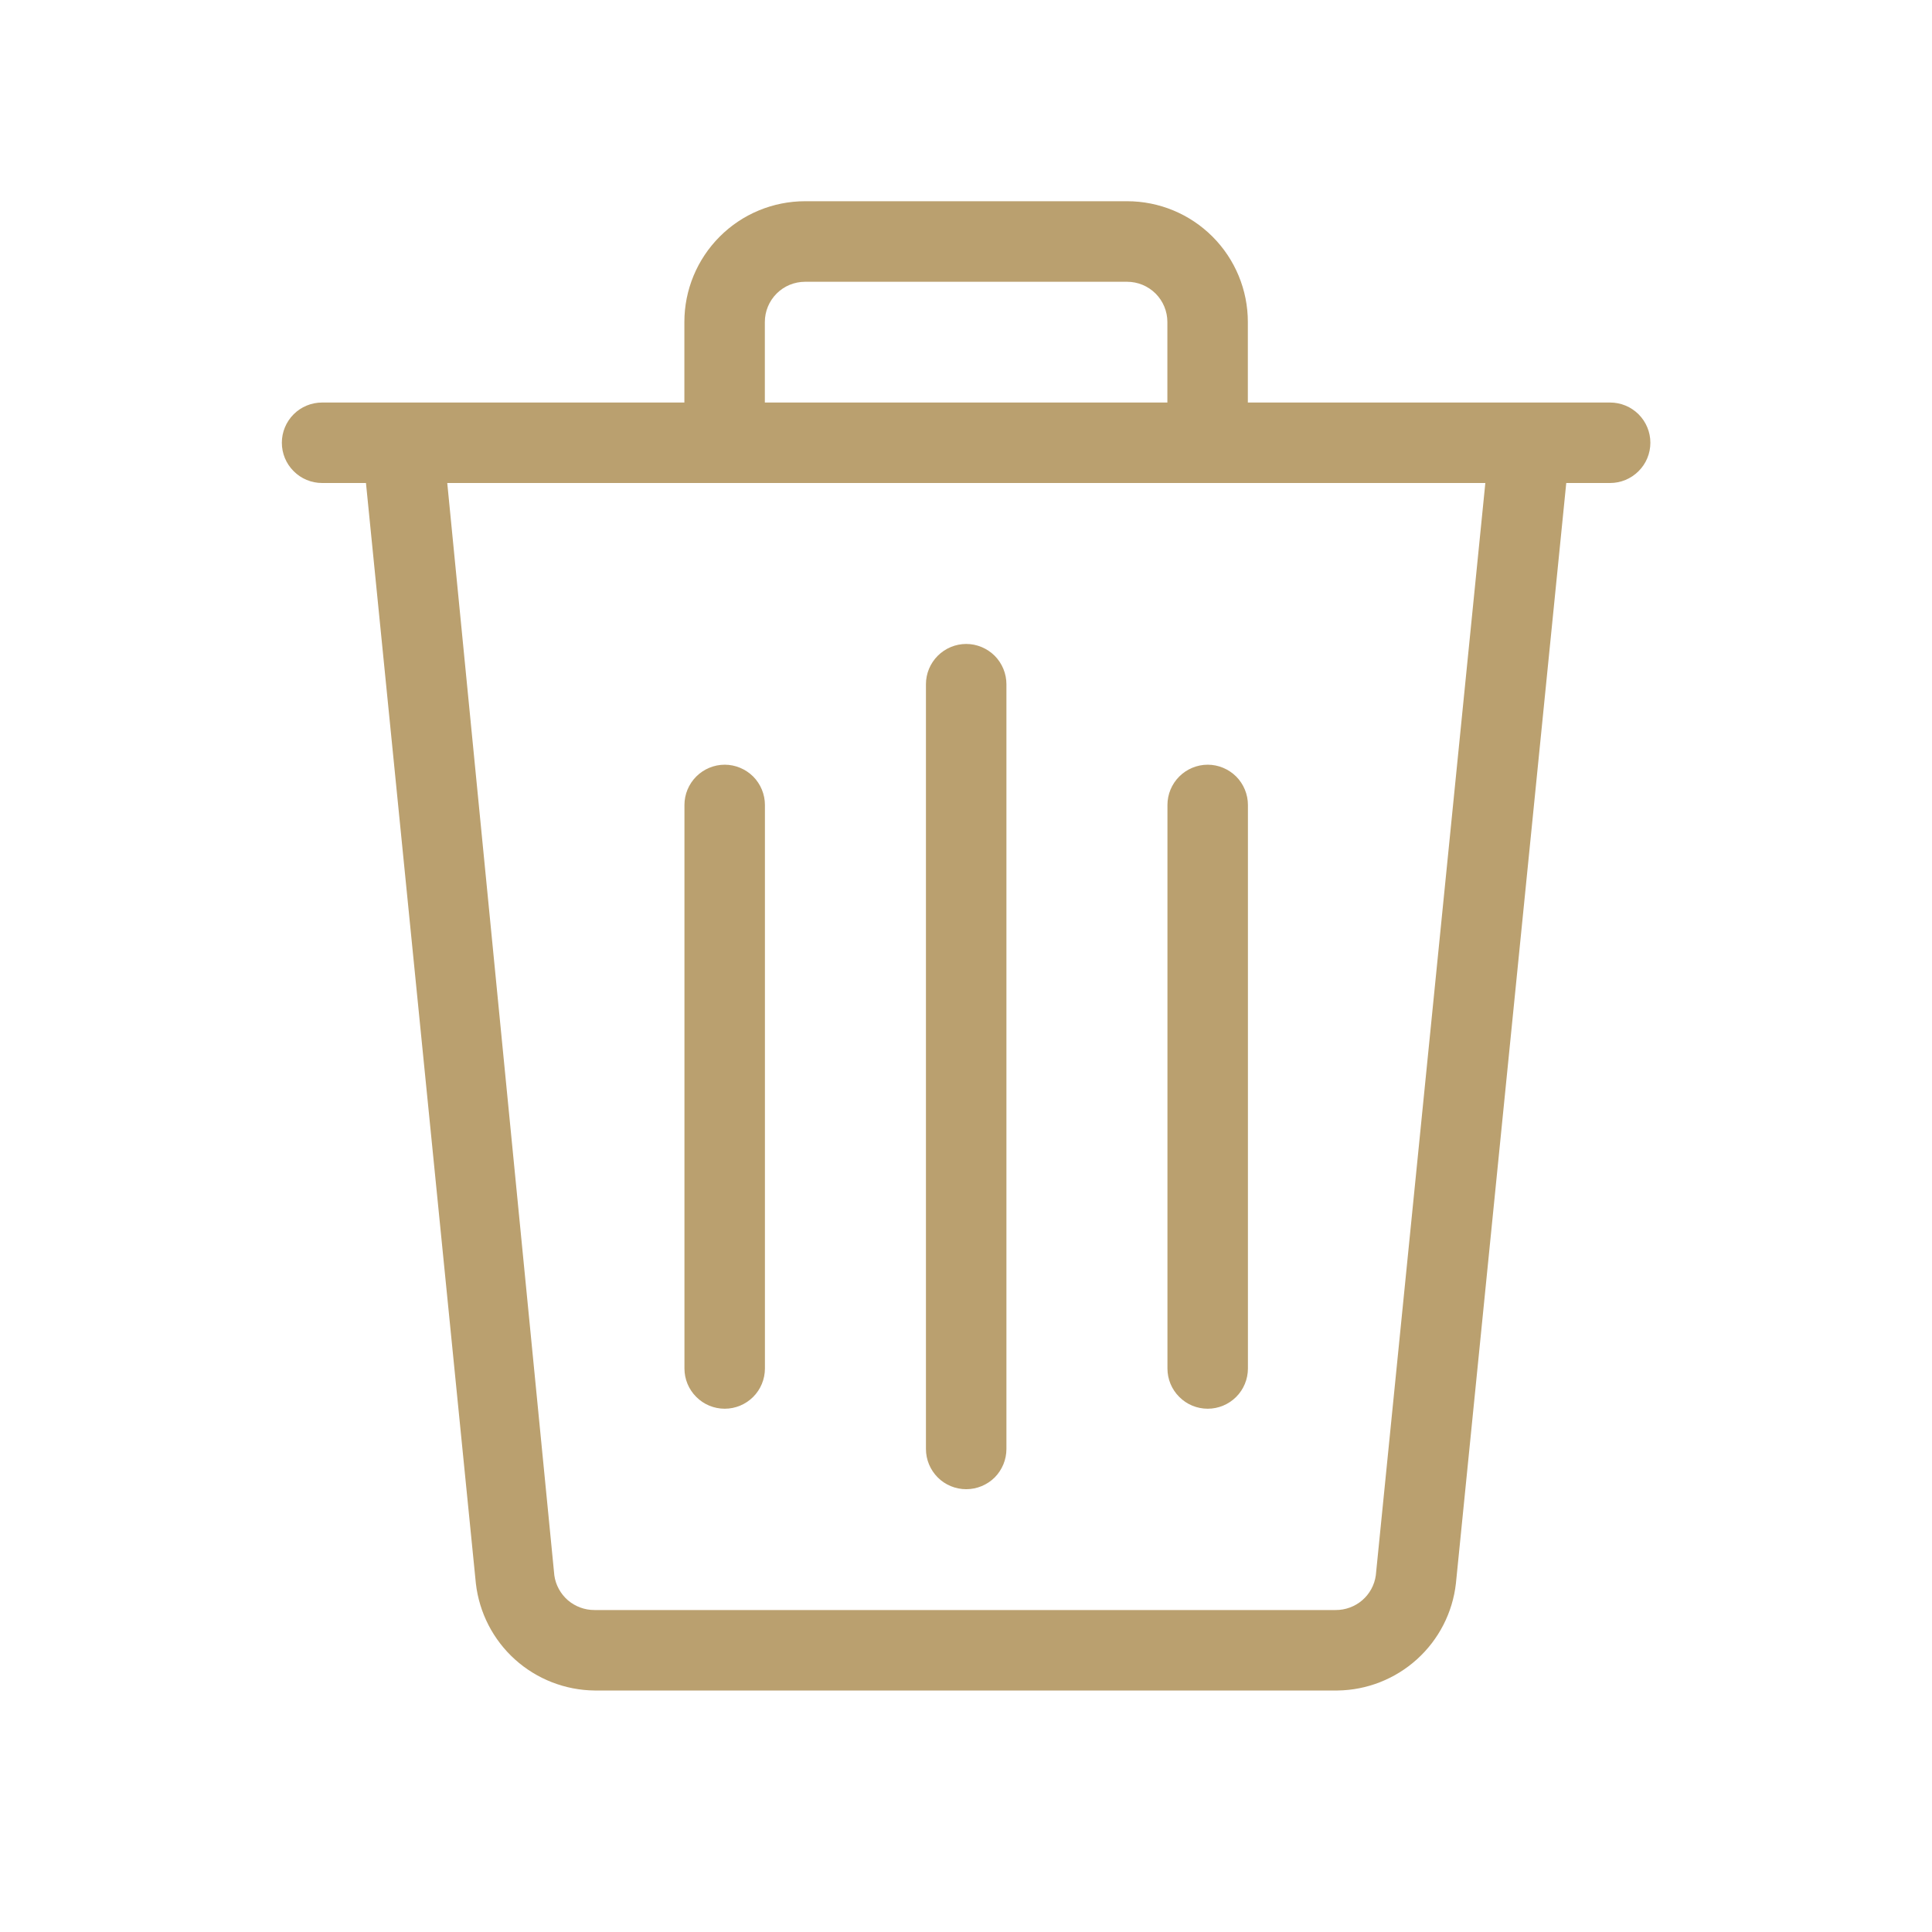 <svg width="26" height="26" viewBox="0 0 26 26" fill="none" xmlns="http://www.w3.org/2000/svg">
<path d="M15.168 2.708H10.835C10.404 2.708 9.99 2.879 9.686 3.184C9.381 3.489 9.21 3.902 9.21 4.333V5.417H4.335C4.191 5.417 4.053 5.474 3.952 5.575C3.85 5.677 3.793 5.815 3.793 5.958C3.793 6.102 3.85 6.24 3.952 6.341C4.053 6.443 4.191 6.5 4.335 6.5H4.925L6.404 21.309C6.449 21.703 6.636 22.067 6.93 22.332C7.224 22.597 7.606 22.746 8.002 22.75H18.001C18.396 22.745 18.776 22.595 19.069 22.33C19.362 22.065 19.549 21.702 19.593 21.309L21.078 6.5H21.668C21.812 6.5 21.949 6.443 22.051 6.341C22.153 6.24 22.21 6.102 22.21 5.958C22.21 5.815 22.153 5.677 22.051 5.575C21.949 5.474 21.812 5.417 21.668 5.417H16.793V4.333C16.793 3.902 16.622 3.489 16.317 3.184C16.012 2.879 15.599 2.708 15.168 2.708ZM10.293 4.333C10.293 4.19 10.35 4.052 10.452 3.95C10.553 3.849 10.691 3.792 10.835 3.792H15.168C15.312 3.792 15.449 3.849 15.551 3.95C15.653 4.052 15.71 4.19 15.71 4.333V5.417H10.293V4.333ZM19.989 6.5L18.515 21.201C18.497 21.331 18.432 21.45 18.332 21.536C18.233 21.621 18.105 21.668 17.974 21.667H8.002C7.87 21.668 7.743 21.621 7.643 21.536C7.544 21.45 7.478 21.331 7.46 21.201L6.019 6.5H19.989Z" fill="#BAA06F"/>
<path d="M13.003 20.041C13.146 20.041 13.284 19.984 13.386 19.883C13.487 19.781 13.544 19.643 13.544 19.5V9.208C13.544 9.065 13.487 8.927 13.386 8.825C13.284 8.724 13.146 8.666 13.003 8.666C12.859 8.666 12.721 8.724 12.62 8.825C12.518 8.927 12.461 9.065 12.461 9.208V19.5C12.461 19.643 12.518 19.781 12.62 19.883C12.721 19.984 12.859 20.041 13.003 20.041Z" fill="#BAA06F"/>
<path d="M9.753 18.958C9.896 18.958 10.034 18.901 10.136 18.799C10.237 18.698 10.294 18.56 10.294 18.416V10.833C10.294 10.69 10.237 10.552 10.136 10.45C10.034 10.349 9.896 10.291 9.753 10.291C9.609 10.291 9.471 10.349 9.37 10.45C9.268 10.552 9.211 10.69 9.211 10.833V18.416C9.211 18.56 9.268 18.698 9.37 18.799C9.471 18.901 9.609 18.958 9.753 18.958Z" fill="#BAA06F"/>
<path d="M16.253 18.958C16.396 18.958 16.534 18.901 16.636 18.799C16.737 18.698 16.794 18.56 16.794 18.416V10.833C16.794 10.69 16.737 10.552 16.636 10.45C16.534 10.349 16.396 10.291 16.253 10.291C16.109 10.291 15.971 10.349 15.87 10.45C15.768 10.552 15.711 10.69 15.711 10.833V18.416C15.711 18.56 15.768 18.698 15.87 18.799C15.971 18.901 16.109 18.958 16.253 18.958Z" fill="#BAA06F"/>
</svg>

